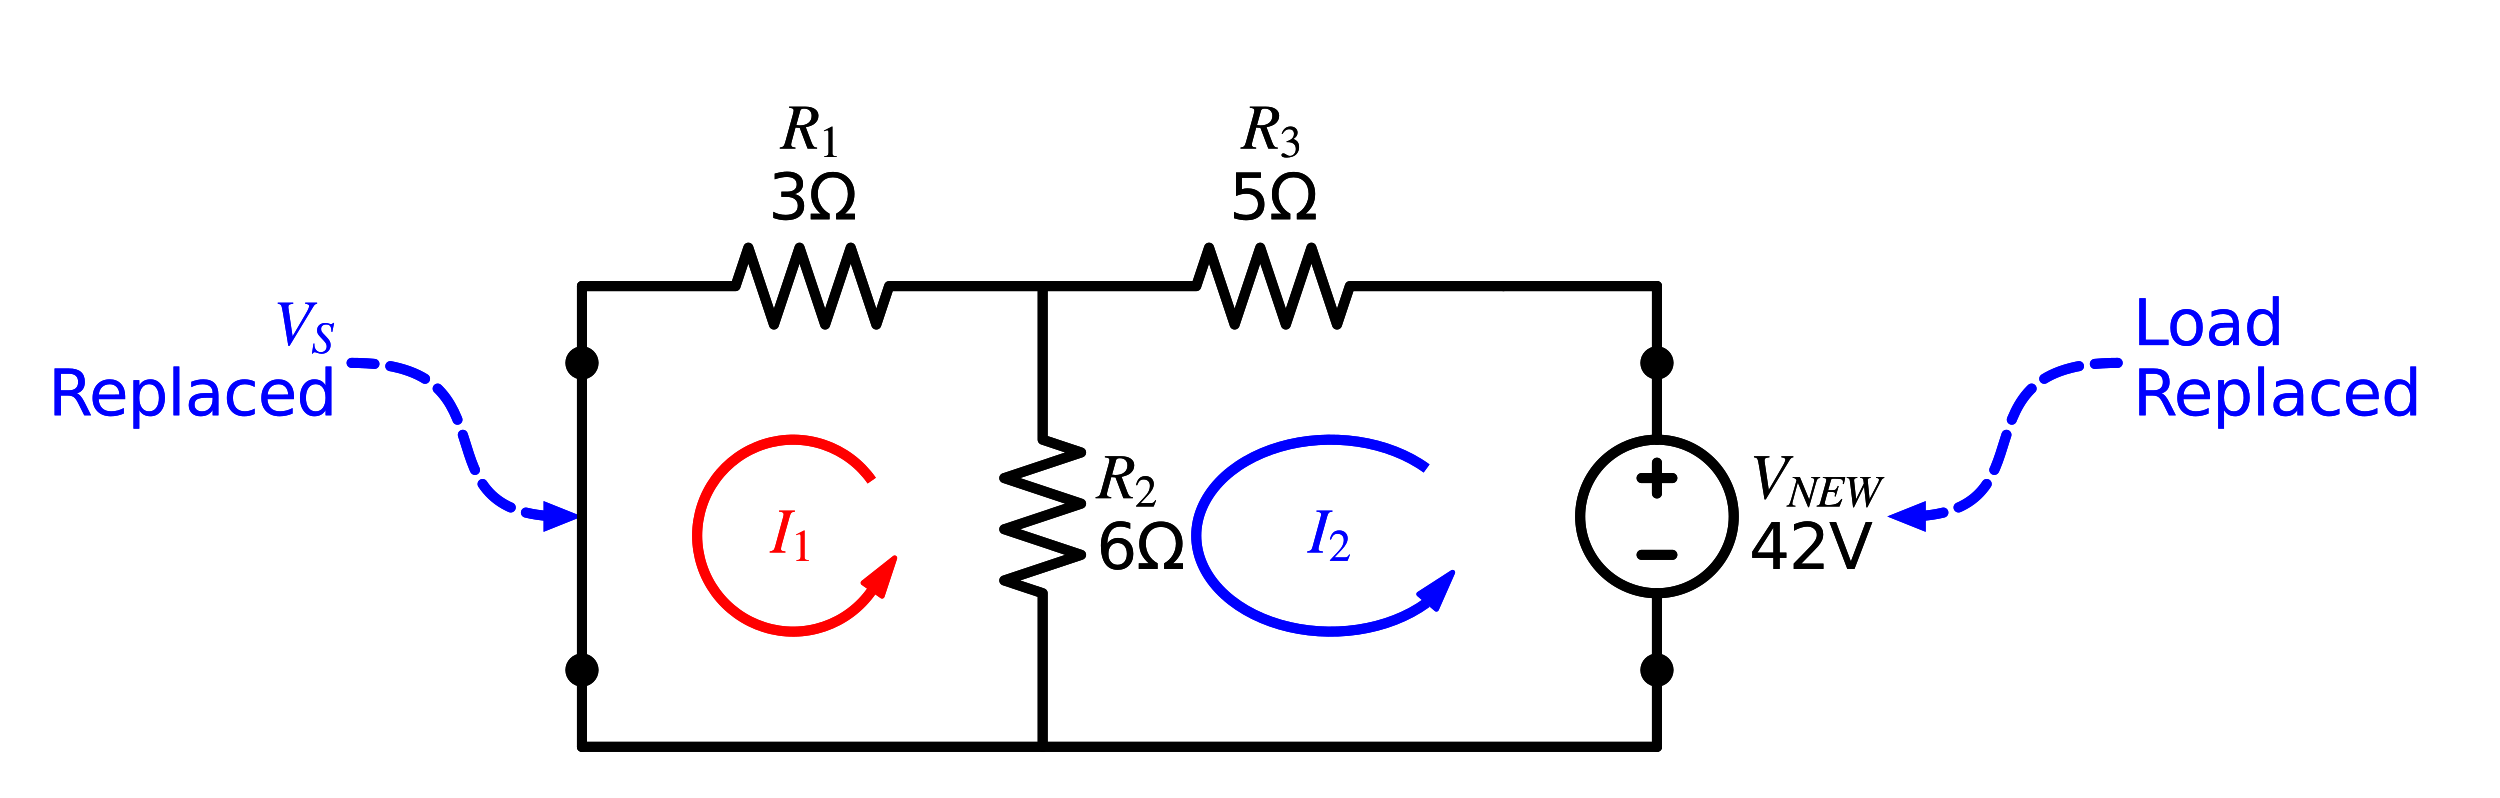 <?xml version="1.0" encoding="utf-8" standalone="no"?>
<!DOCTYPE svg PUBLIC "-//W3C//DTD SVG 1.1//EN"
  "http://www.w3.org/Graphics/SVG/1.1/DTD/svg11.dtd">
<svg xmlns:xlink="http://www.w3.org/1999/xlink" width="498.145pt" height="159.07pt" viewBox="0 0 498.145 159.07" xmlns="http://www.w3.org/2000/svg" version="1.1">
 <defs>
  <style type="text/css">*{stroke-linejoin: round; stroke-linecap: butt}</style>
 </defs>
 <g id="figure_1">
  <g id="patch_1">
   <path d="M 0 159.07 
L 498.145 159.07 
L 498.145 0 
L 0 0 
L 0 159.07 
z
" style="fill: none"/>
  </g>
  <g id="axes_1">
   <g id="patch_2">
    <path d="M 330.163 118.21 
C 334.22 118.21 338.112 116.598 340.981 113.729 
C 343.85 110.86 345.463 106.968 345.463 102.91 
C 345.463 98.852 343.85 94.96 340.981 92.091 
C 338.112 89.222 334.22 87.61 330.163 87.61 
C 326.105 87.61 322.213 89.222 319.344 92.091 
C 316.475 94.96 314.863 98.852 314.863 102.91 
C 314.863 106.968 316.475 110.86 319.344 113.729 
C 322.213 116.598 326.105 118.21 330.163 118.21 
L 330.163 118.21 
z
" clip-path="url(#pc23fa6b1f2)" style="fill: none; stroke: #000000; stroke-width: 2; stroke-linejoin: miter"/>
   </g>
   <g id="patch_3">
    <path d="M 173.704 95.765 
C 172.545 94.11 171.131 92.649 169.514 91.436 
C 167.897 90.223 166.099 89.275 164.185 88.625 
C 162.272 87.975 160.267 87.633 158.246 87.611 
C 156.225 87.589 154.214 87.887 152.287 88.495 
C 150.359 89.103 148.54 90.012 146.898 91.189 
C 145.255 92.366 143.809 93.796 142.614 95.426 
C 141.419 97.056 140.49 98.865 139.862 100.785 
C 139.233 102.706 138.913 104.714 138.913 106.735 
C 138.913 108.756 139.233 110.764 139.862 112.685 
C 140.49 114.605 141.419 116.414 142.614 118.044 
C 143.809 119.674 145.255 121.104 146.898 122.281 
C 148.54 123.458 150.359 124.367 152.287 124.975 
C 154.214 125.583 156.225 125.881 158.246 125.859 
C 160.267 125.837 162.272 125.495 164.185 124.845 
C 166.099 124.195 167.897 123.247 169.514 122.034 
C 171.131 120.821 172.545 119.36 173.704 117.705 
" clip-path="url(#pc23fa6b1f2)" style="fill: none; stroke: #ff0000; stroke-width: 2; stroke-linejoin: miter"/>
   </g>
   <g id="patch_4">
    <path d="M 178.267 111.187 
L 175.759 118.77 
L 173.892 117.463 
L 173.716 117.713 
L 173.691 117.696 
L 173.867 117.445 
L 171.999 116.138 
z
" clip-path="url(#pc23fa6b1f2)" style="fill: #ff0000; stroke: #ff0000; stroke-linejoin: miter"/>
   </g>
   <g id="patch_5">
    <path d="M 284.258 93.347 
C 282.407 91.998 280.286 90.852 277.964 89.947 
C 275.643 89.042 273.147 88.388 270.557 88.006 
C 267.967 87.624 265.312 87.517 262.679 87.691 
C 260.046 87.864 257.463 88.315 255.014 89.03 
C 252.566 89.744 250.28 90.713 248.229 91.906 
C 246.179 93.099 244.387 94.502 242.912 96.07 
C 241.437 97.638 240.296 99.354 239.525 101.161 
C 238.754 102.967 238.363 104.846 238.363 106.735 
C 238.363 108.624 238.754 110.503 239.525 112.309 
C 240.296 114.116 241.437 115.832 242.912 117.4 
C 244.387 118.968 246.179 120.371 248.229 121.564 
C 250.28 122.757 252.566 123.726 255.014 124.44 
C 257.463 125.155 260.046 125.606 262.679 125.779 
C 265.312 125.953 267.967 125.846 270.557 125.464 
C 273.147 125.082 275.643 124.428 277.964 123.523 
C 280.286 122.618 282.407 121.472 284.258 120.123 
" clip-path="url(#pc23fa6b1f2)" style="fill: none; stroke: #0000ff; stroke-width: 2; stroke-linejoin: miter"/>
   </g>
   <g id="patch_6">
    <path d="M 289.442 114.057 
L 286.217 121.363 
L 284.484 119.882 
L 284.27 120.133 
L 284.246 120.113 
L 284.46 119.863 
L 282.727 118.382 
z
" clip-path="url(#pc23fa6b1f2)" style="fill: #0000ff; stroke: #0000ff; stroke-linejoin: miter"/>
   </g>
   <g id="patch_7">
    <path d="M 379.888 102.91 
C 410.488 102.91 387.538 72.31 421.963 72.31 
" clip-path="url(#pc23fa6b1f2)" style="fill: none; stroke-dasharray: 7.4,3.2; stroke-dashoffset: 0; stroke: #0000ff; stroke-width: 2; stroke-linejoin: miter; stroke-linecap: round"/>
   </g>
   <g id="patch_8">
    <path d="M 383.713 105.97 
L 376.063 102.91 
L 383.713 99.85 
z
" clip-path="url(#pc23fa6b1f2)" style="fill: #0000ff"/>
   </g>
   <g id="patch_9">
    <path d="M 112.138 102.91 
C 81.538 102.91 104.488 72.31 70.063 72.31 
" clip-path="url(#pc23fa6b1f2)" style="fill: none; stroke-dasharray: 7.4,3.2; stroke-dashoffset: 0; stroke: #0000ff; stroke-width: 2; stroke-linejoin: miter; stroke-linecap: round"/>
   </g>
   <g id="patch_10">
    <path d="M 108.313 99.85 
L 115.963 102.91 
L 108.313 105.97 
z
" clip-path="url(#pc23fa6b1f2)" style="fill: #0000ff"/>
   </g>
   <g id="patch_11">
    <path d="M 330.163 118.21 
C 334.22 118.21 338.112 116.598 340.981 113.729 
C 343.85 110.86 345.463 106.968 345.463 102.91 
C 345.463 98.852 343.85 94.96 340.981 92.091 
C 338.112 89.222 334.22 87.61 330.163 87.61 
C 326.105 87.61 322.213 89.222 319.344 92.091 
C 316.475 94.96 314.863 98.852 314.863 102.91 
C 314.863 106.968 316.475 110.86 319.344 113.729 
C 322.213 116.598 326.105 118.21 330.163 118.21 
L 330.163 118.21 
z
" clip-path="url(#pc23fa6b1f2)" style="fill: none; stroke: #000000; stroke-width: 2; stroke-linejoin: miter"/>
   </g>
   <g id="patch_12">
    <path d="M 173.704 95.765 
C 172.545 94.11 171.131 92.649 169.514 91.436 
C 167.897 90.223 166.099 89.275 164.185 88.625 
C 162.272 87.975 160.267 87.633 158.246 87.611 
C 156.225 87.589 154.214 87.887 152.287 88.495 
C 150.359 89.103 148.54 90.012 146.898 91.189 
C 145.255 92.366 143.809 93.796 142.614 95.426 
C 141.419 97.056 140.49 98.865 139.862 100.785 
C 139.233 102.706 138.913 104.714 138.913 106.735 
C 138.913 108.756 139.233 110.764 139.862 112.685 
C 140.49 114.605 141.419 116.414 142.614 118.044 
C 143.809 119.674 145.255 121.104 146.898 122.281 
C 148.54 123.458 150.359 124.367 152.287 124.975 
C 154.214 125.583 156.225 125.881 158.246 125.859 
C 160.267 125.837 162.272 125.495 164.185 124.845 
C 166.099 124.195 167.897 123.247 169.514 122.034 
C 171.131 120.821 172.545 119.36 173.704 117.705 
" clip-path="url(#pc23fa6b1f2)" style="fill: none; stroke: #ff0000; stroke-width: 2; stroke-linejoin: miter"/>
   </g>
   <g id="patch_13">
    <path d="M 178.267 111.187 
L 175.759 118.77 
L 173.892 117.463 
L 173.716 117.713 
L 173.691 117.696 
L 173.867 117.445 
L 171.999 116.138 
z
" clip-path="url(#pc23fa6b1f2)" style="fill: #ff0000; stroke: #ff0000; stroke-linejoin: miter"/>
   </g>
   <g id="patch_14">
    <path d="M 284.258 93.347 
C 282.407 91.998 280.286 90.852 277.964 89.947 
C 275.643 89.042 273.147 88.388 270.557 88.006 
C 267.967 87.624 265.312 87.517 262.679 87.691 
C 260.046 87.864 257.463 88.315 255.014 89.03 
C 252.566 89.744 250.28 90.713 248.229 91.906 
C 246.179 93.099 244.387 94.502 242.912 96.07 
C 241.437 97.638 240.296 99.354 239.525 101.161 
C 238.754 102.967 238.363 104.846 238.363 106.735 
C 238.363 108.624 238.754 110.503 239.525 112.309 
C 240.296 114.116 241.437 115.832 242.912 117.4 
C 244.387 118.968 246.179 120.371 248.229 121.564 
C 250.28 122.757 252.566 123.726 255.014 124.44 
C 257.463 125.155 260.046 125.606 262.679 125.779 
C 265.312 125.953 267.967 125.846 270.557 125.464 
C 273.147 125.082 275.643 124.428 277.964 123.523 
C 280.286 122.618 282.407 121.472 284.258 120.123 
" clip-path="url(#pc23fa6b1f2)" style="fill: none; stroke: #0000ff; stroke-width: 2; stroke-linejoin: miter"/>
   </g>
   <g id="patch_15">
    <path d="M 289.442 114.057 
L 286.217 121.363 
L 284.484 119.882 
L 284.27 120.133 
L 284.246 120.113 
L 284.46 119.863 
L 282.727 118.382 
z
" clip-path="url(#pc23fa6b1f2)" style="fill: #0000ff; stroke: #0000ff; stroke-linejoin: miter"/>
   </g>
   <g id="patch_16">
    <path d="M 379.888 102.91 
C 410.488 102.91 387.538 72.31 421.963 72.31 
" clip-path="url(#pc23fa6b1f2)" style="fill: none; stroke-dasharray: 7.4,3.2; stroke-dashoffset: 0; stroke: #0000ff; stroke-width: 2; stroke-linejoin: miter; stroke-linecap: round"/>
   </g>
   <g id="patch_17">
    <path d="M 383.713 105.97 
L 376.063 102.91 
L 383.713 99.85 
z
" clip-path="url(#pc23fa6b1f2)" style="fill: #0000ff"/>
   </g>
   <g id="patch_18">
    <path d="M 112.138 102.91 
C 81.538 102.91 104.488 72.31 70.063 72.31 
" clip-path="url(#pc23fa6b1f2)" style="fill: none; stroke-dasharray: 7.4,3.2; stroke-dashoffset: 0; stroke: #0000ff; stroke-width: 2; stroke-linejoin: miter; stroke-linecap: round"/>
   </g>
   <g id="patch_19">
    <path d="M 108.313 99.85 
L 115.963 102.91 
L 108.313 105.97 
z
" clip-path="url(#pc23fa6b1f2)" style="fill: #0000ff"/>
   </g>
   <g id="line2d_1">
    <path d="M 115.963 148.81 
L 115.963 141.16 
L 115.963 133.51 
" clip-path="url(#pc23fa6b1f2)" style="fill: none; stroke: #000000; stroke-width: 2; stroke-linecap: round"/>
   </g>
   <g id="line2d_2">
    <path d="M 115.963 133.51 
L 115.963 102.91 
L 115.963 72.31 
" clip-path="url(#pc23fa6b1f2)" style="fill: none; stroke: #000000; stroke-width: 2; stroke-linecap: round"/>
   </g>
   <g id="line2d_3">
    <path d="M 115.963 72.31 
L 115.963 64.66 
L 115.963 57.01 
" clip-path="url(#pc23fa6b1f2)" style="fill: none; stroke: #000000; stroke-width: 2; stroke-linecap: round"/>
   </g>
   <g id="line2d_4">
    <path d="M 115.963 57.01 
L 146.563 57.01 
L 149.113 49.36 
L 154.213 64.66 
L 159.313 49.36 
L 164.413 64.66 
L 169.513 49.36 
L 174.613 64.66 
L 177.163 57.01 
L 207.763 57.01 
" clip-path="url(#pc23fa6b1f2)" style="fill: none; stroke: #000000; stroke-width: 2; stroke-linecap: round"/>
   </g>
   <g id="line2d_5">
    <path d="M 207.763 57.01 
L 238.363 57.01 
L 240.913 49.36 
L 246.013 64.66 
L 251.113 49.36 
L 256.213 64.66 
L 261.313 49.36 
L 266.413 64.66 
L 268.963 57.01 
L 299.563 57.01 
" clip-path="url(#pc23fa6b1f2)" style="fill: none; stroke: #000000; stroke-width: 2; stroke-linecap: round"/>
   </g>
   <g id="line2d_6">
    <path d="M 299.563 57.01 
L 314.863 57.01 
L 330.163 57.01 
" clip-path="url(#pc23fa6b1f2)" style="fill: none; stroke: #000000; stroke-width: 2; stroke-linecap: round"/>
   </g>
   <g id="line2d_7">
    <path d="M 330.163 57.01 
L 330.163 64.66 
L 330.163 72.31 
" clip-path="url(#pc23fa6b1f2)" style="fill: none; stroke: #000000; stroke-width: 2; stroke-linecap: round"/>
   </g>
   <g id="line2d_8">
    <path d="M 330.163 72.31 
L 330.163 87.61 
L 330.163 87.61 
M 330.163 118.21 
L 330.163 118.21 
L 330.163 133.51 
" clip-path="url(#pc23fa6b1f2)" style="fill: none; stroke: #000000; stroke-width: 2; stroke-linecap: round"/>
   </g>
   <g id="line2d_9">
    <path d="M 333.223 110.56 
L 327.103 110.56 
" clip-path="url(#pc23fa6b1f2)" style="fill: none; stroke: #000000; stroke-width: 2; stroke-linecap: round"/>
   </g>
   <g id="line2d_10">
    <path d="M 330.163 92.2 
L 330.163 98.32 
" clip-path="url(#pc23fa6b1f2)" style="fill: none; stroke: #000000; stroke-width: 2; stroke-linecap: round"/>
   </g>
   <g id="line2d_11">
    <path d="M 333.223 95.26 
L 327.103 95.26 
" clip-path="url(#pc23fa6b1f2)" style="fill: none; stroke: #000000; stroke-width: 2; stroke-linecap: round"/>
   </g>
   <g id="line2d_12">
    <path d="M 330.163 133.51 
L 330.163 141.16 
L 330.163 148.81 
" clip-path="url(#pc23fa6b1f2)" style="fill: none; stroke: #000000; stroke-width: 2; stroke-linecap: round"/>
   </g>
   <g id="line2d_13">
    <path d="M 330.163 148.81 
L 223.063 148.81 
L 115.963 148.81 
" clip-path="url(#pc23fa6b1f2)" style="fill: none; stroke: #000000; stroke-width: 2; stroke-linecap: round"/>
   </g>
   <g id="line2d_14">
    <path d="M 207.763 57.01 
L 207.763 87.61 
L 215.413 90.16 
L 200.113 95.26 
L 215.413 100.36 
L 200.113 105.46 
L 215.413 110.56 
L 200.113 115.66 
L 207.763 118.21 
L 207.763 148.81 
" clip-path="url(#pc23fa6b1f2)" style="fill: none; stroke: #000000; stroke-width: 2; stroke-linecap: round"/>
   </g>
   <g id="line2d_15">
    <path d="M 115.963 148.81 
L 115.963 141.16 
L 115.963 133.51 
" clip-path="url(#pc23fa6b1f2)" style="fill: none; stroke: #000000; stroke-width: 2; stroke-linecap: round"/>
   </g>
   <g id="line2d_16">
    <path d="M 115.963 133.51 
L 115.963 102.91 
L 115.963 72.31 
" clip-path="url(#pc23fa6b1f2)" style="fill: none; stroke: #000000; stroke-width: 2; stroke-linecap: round"/>
   </g>
   <g id="line2d_17">
    <path d="M 115.963 72.31 
L 115.963 64.66 
L 115.963 57.01 
" clip-path="url(#pc23fa6b1f2)" style="fill: none; stroke: #000000; stroke-width: 2; stroke-linecap: round"/>
   </g>
   <g id="line2d_18">
    <path d="M 115.963 57.01 
L 146.563 57.01 
L 149.113 49.36 
L 154.213 64.66 
L 159.313 49.36 
L 164.413 64.66 
L 169.513 49.36 
L 174.613 64.66 
L 177.163 57.01 
L 207.763 57.01 
" clip-path="url(#pc23fa6b1f2)" style="fill: none; stroke: #000000; stroke-width: 2; stroke-linecap: round"/>
   </g>
   <g id="line2d_19">
    <path d="M 207.763 57.01 
L 238.363 57.01 
L 240.913 49.36 
L 246.013 64.66 
L 251.113 49.36 
L 256.213 64.66 
L 261.313 49.36 
L 266.413 64.66 
L 268.963 57.01 
L 299.563 57.01 
" clip-path="url(#pc23fa6b1f2)" style="fill: none; stroke: #000000; stroke-width: 2; stroke-linecap: round"/>
   </g>
   <g id="line2d_20">
    <path d="M 299.563 57.01 
L 314.863 57.01 
L 330.163 57.01 
" clip-path="url(#pc23fa6b1f2)" style="fill: none; stroke: #000000; stroke-width: 2; stroke-linecap: round"/>
   </g>
   <g id="line2d_21">
    <path d="M 330.163 57.01 
L 330.163 64.66 
L 330.163 72.31 
" clip-path="url(#pc23fa6b1f2)" style="fill: none; stroke: #000000; stroke-width: 2; stroke-linecap: round"/>
   </g>
   <g id="line2d_22">
    <path d="M 330.163 72.31 
L 330.163 87.61 
L 330.163 87.61 
M 330.163 118.21 
L 330.163 118.21 
L 330.163 133.51 
" clip-path="url(#pc23fa6b1f2)" style="fill: none; stroke: #000000; stroke-width: 2; stroke-linecap: round"/>
   </g>
   <g id="line2d_23">
    <path d="M 333.223 110.56 
L 327.103 110.56 
" clip-path="url(#pc23fa6b1f2)" style="fill: none; stroke: #000000; stroke-width: 2; stroke-linecap: round"/>
   </g>
   <g id="line2d_24">
    <path d="M 330.163 92.2 
L 330.163 98.32 
" clip-path="url(#pc23fa6b1f2)" style="fill: none; stroke: #000000; stroke-width: 2; stroke-linecap: round"/>
   </g>
   <g id="line2d_25">
    <path d="M 333.223 95.26 
L 327.103 95.26 
" clip-path="url(#pc23fa6b1f2)" style="fill: none; stroke: #000000; stroke-width: 2; stroke-linecap: round"/>
   </g>
   <g id="line2d_26">
    <path d="M 330.163 133.51 
L 330.163 141.16 
L 330.163 148.81 
" clip-path="url(#pc23fa6b1f2)" style="fill: none; stroke: #000000; stroke-width: 2; stroke-linecap: round"/>
   </g>
   <g id="line2d_27">
    <path d="M 330.163 148.81 
L 223.063 148.81 
L 115.963 148.81 
" clip-path="url(#pc23fa6b1f2)" style="fill: none; stroke: #000000; stroke-width: 2; stroke-linecap: round"/>
   </g>
   <g id="line2d_28">
    <path d="M 207.763 57.01 
L 207.763 87.61 
L 215.413 90.16 
L 200.113 95.26 
L 215.413 100.36 
L 200.113 105.46 
L 215.413 110.56 
L 200.113 115.66 
L 207.763 118.21 
L 207.763 148.81 
" clip-path="url(#pc23fa6b1f2)" style="fill: none; stroke: #000000; stroke-width: 2; stroke-linecap: round"/>
   </g>
   <g id="text_1">
    <g clip-path="url(#pc23fa6b1f2)">
     <!-- $R_{1}$ -->
     <g transform="translate(155.55 29.703)scale(0.125 -0.125)">
      <defs>
       <path id="STIXGeneral-Italic-52" d="M 845 4179 
L 2458 4179 
Q 3078 4179 3420 3936 
Q 3763 3693 3763 3277 
Q 3763 2778 3341 2458 
Q 3091 2266 2502 2131 
L 3072 627 
Q 3181 333 3299 217 
Q 3418 102 3629 102 
L 3629 0 
L 2688 0 
L 1901 2074 
L 1478 2106 
L 1126 806 
Q 1043 512 1043 403 
Q 1043 256 1126 192 
Q 1210 128 1472 102 
L 1472 0 
L -83 0 
L -83 102 
Q 173 134 278 243 
Q 384 352 461 646 
L 1222 3405 
Q 1299 3699 1299 3808 
Q 1299 3923 1210 3987 
Q 1133 4038 845 4077 
L 845 4179 
z
M 1958 3795 
L 1555 2342 
Q 1754 2310 1882 2310 
Q 2451 2310 2771 2566 
Q 3091 2822 3091 3270 
Q 3091 3603 2892 3795 
Q 2694 3987 2323 3987 
Q 2010 3987 1958 3795 
z
" transform="scale(0.016)"/>
       <path id="STIXGeneral-Regular-31" d="M 2522 0 
L 755 0 
L 755 96 
Q 1107 115 1235 227 
Q 1363 339 1363 608 
L 1363 3482 
Q 1363 3795 1171 3795 
Q 1082 3795 883 3718 
L 710 3654 
L 710 3744 
L 1856 4326 
L 1914 4307 
L 1914 486 
Q 1914 275 2042 185 
Q 2170 96 2522 96 
L 2522 0 
z
" transform="scale(0.016)"/>
      </defs>
      <use xlink:href="#STIXGeneral-Italic-52" transform="translate(0 0.703)"/>
      <use xlink:href="#STIXGeneral-Regular-31" transform="translate(61.1 -12.525)scale(0.7)"/>
     </g>
    </g>
    <g clip-path="url(#pc23fa6b1f2)">
     <!-- 3Ω -->
     <g transform="translate(153.11 43.7)scale(0.125 -0.125)">
      <defs>
       <path id="DejaVuSans-33" d="M 2597 2516 
Q 3050 2419 3304 2112 
Q 3559 1806 3559 1356 
Q 3559 666 3084 287 
Q 2609 -91 1734 -91 
Q 1441 -91 1130 -33 
Q 819 25 488 141 
L 488 750 
Q 750 597 1062 519 
Q 1375 441 1716 441 
Q 2309 441 2620 675 
Q 2931 909 2931 1356 
Q 2931 1769 2642 2001 
Q 2353 2234 1838 2234 
L 1294 2234 
L 1294 2753 
L 1863 2753 
Q 2328 2753 2575 2939 
Q 2822 3125 2822 3475 
Q 2822 3834 2567 4026 
Q 2313 4219 1838 4219 
Q 1578 4219 1281 4162 
Q 984 4106 628 3988 
L 628 4550 
Q 988 4650 1302 4700 
Q 1616 4750 1894 4750 
Q 2613 4750 3031 4423 
Q 3450 4097 3450 3541 
Q 3450 3153 3228 2886 
Q 3006 2619 2597 2516 
z
" transform="scale(0.016)"/>
       <path id="DejaVuSans-3a9" d="M 4647 556 
L 4647 0 
L 2772 0 
L 2772 556 
Q 3325 859 3634 1378 
Q 3944 1897 3944 2528 
Q 3944 3278 3531 3731 
Q 3119 4184 2444 4184 
Q 1769 4184 1355 3729 
Q 941 3275 941 2528 
Q 941 1897 1250 1378 
Q 1563 859 2119 556 
L 2119 0 
L 244 0 
L 244 556 
L 1241 556 
Q 747 991 519 1456 
Q 294 1922 294 2497 
Q 294 3491 894 4106 
Q 1491 4722 2444 4722 
Q 3391 4722 3994 4106 
Q 4594 3494 4594 2528 
Q 4594 1922 4372 1459 
Q 4150 997 3647 556 
L 4647 556 
z
" transform="scale(0.016)"/>
      </defs>
      <use xlink:href="#DejaVuSans-33"/>
      <use xlink:href="#DejaVuSans-3a9" x="63.623"/>
     </g>
    </g>
   </g>
   <g id="text_2">
    <g clip-path="url(#pc23fa6b1f2)">
     <!-- $R_{3}$ -->
     <g transform="translate(247.35 29.703)scale(0.125 -0.125)">
      <defs>
       <path id="STIXGeneral-Regular-33" d="M 390 3264 
L 288 3290 
Q 435 3770 748 4048 
Q 1062 4326 1542 4326 
Q 1990 4326 2265 4083 
Q 2541 3840 2541 3450 
Q 2541 2925 1946 2566 
Q 2298 2413 2477 2227 
Q 2758 1914 2758 1402 
Q 2758 890 2464 506 
Q 2246 211 1840 60 
Q 1434 -90 979 -90 
Q 262 -90 262 275 
Q 262 378 339 442 
Q 416 506 525 506 
Q 685 506 915 339 
Q 1197 141 1466 141 
Q 1818 141 2058 425 
Q 2298 710 2298 1120 
Q 2298 1856 1632 2048 
Q 1434 2112 979 2112 
L 979 2202 
Q 1338 2323 1517 2432 
Q 2035 2726 2035 3290 
Q 2035 3610 1852 3776 
Q 1670 3942 1344 3942 
Q 768 3942 390 3264 
z
" transform="scale(0.016)"/>
      </defs>
      <use xlink:href="#STIXGeneral-Italic-52" transform="translate(0 0.703)"/>
      <use xlink:href="#STIXGeneral-Regular-33" transform="translate(61.1 -12.525)scale(0.7)"/>
     </g>
    </g>
    <g clip-path="url(#pc23fa6b1f2)">
     <!-- 5Ω -->
     <g transform="translate(244.91 43.7)scale(0.125 -0.125)">
      <defs>
       <path id="DejaVuSans-35" d="M 691 4666 
L 3169 4666 
L 3169 4134 
L 1269 4134 
L 1269 2991 
Q 1406 3038 1543 3061 
Q 1681 3084 1819 3084 
Q 2600 3084 3056 2656 
Q 3513 2228 3513 1497 
Q 3513 744 3044 326 
Q 2575 -91 1722 -91 
Q 1428 -91 1123 -41 
Q 819 9 494 109 
L 494 744 
Q 775 591 1075 516 
Q 1375 441 1709 441 
Q 2250 441 2565 725 
Q 2881 1009 2881 1497 
Q 2881 1984 2565 2268 
Q 2250 2553 1709 2553 
Q 1456 2553 1204 2497 
Q 953 2441 691 2322 
L 691 4666 
z
" transform="scale(0.016)"/>
      </defs>
      <use xlink:href="#DejaVuSans-35"/>
      <use xlink:href="#DejaVuSans-3a9" x="63.623"/>
     </g>
    </g>
   </g>
   <g id="text_3">
    <g clip-path="url(#pc23fa6b1f2)">
     <!-- $V_{NEW}$ -->
     <g transform="translate(348.523 99.361)scale(0.125 -0.125)">
      <defs>
       <path id="STIXGeneral-Italic-56" d="M 4403 4179 
L 4403 4077 
Q 4198 4070 4045 3821 
L 1658 -115 
L 1536 -115 
L 1011 3104 
Q 902 3776 828 3910 
Q 755 4045 486 4077 
L 486 4179 
L 2022 4179 
L 2022 4077 
Q 1722 4045 1629 3981 
Q 1536 3917 1536 3750 
Q 1536 3686 1542 3654 
L 1958 819 
L 3302 3123 
Q 3616 3661 3616 3859 
Q 3616 4032 3219 4077 
L 3219 4179 
L 4403 4179 
z
" transform="scale(0.016)"/>
       <path id="STIXGeneral-Italic-4e" d="M 4653 4179 
L 4653 4077 
Q 4480 4038 4413 4016 
Q 4346 3994 4266 3882 
Q 4186 3770 4144 3635 
Q 4102 3501 4000 3149 
L 3066 -96 
L 2950 -96 
L 1478 3424 
L 749 723 
Q 691 525 691 378 
Q 691 243 790 182 
Q 890 122 1139 102 
L 1139 0 
L -128 0 
L -128 102 
Q 147 141 262 304 
Q 378 467 550 1075 
L 1299 3731 
Q 1152 4077 749 4077 
L 749 4179 
L 1773 4179 
L 3098 986 
L 3776 3469 
Q 3827 3648 3827 3750 
Q 3827 3923 3740 3987 
Q 3654 4051 3386 4077 
L 3386 4179 
L 4653 4179 
z
" transform="scale(0.016)"/>
       <path id="STIXGeneral-Italic-45" d="M 4058 4179 
L 3859 3194 
L 3718 3206 
Q 3738 3366 3738 3501 
Q 3738 3789 3501 3878 
Q 3264 3968 2509 3968 
Q 2240 3968 2157 3939 
Q 2074 3910 2042 3802 
L 1619 2310 
L 2118 2310 
Q 2541 2310 2681 2412 
Q 2822 2515 3008 2931 
L 3123 2906 
L 2688 1421 
L 2560 1453 
Q 2605 1651 2605 1786 
Q 2605 1939 2560 1984 
Q 2451 2080 2061 2080 
L 1562 2080 
L 1357 1363 
Q 1126 550 1126 429 
Q 1126 211 1632 211 
Q 2458 211 2931 461 
Q 3174 589 3533 1088 
L 3635 1037 
L 3238 0 
L -6 0 
L -6 102 
Q 269 154 352 227 
Q 435 301 512 576 
L 1299 3405 
Q 1370 3642 1370 3814 
Q 1370 3942 1270 3996 
Q 1171 4051 877 4077 
L 877 4179 
L 4058 4179 
z
" transform="scale(0.016)"/>
       <path id="STIXGeneral-Italic-57" d="M 5798 4179 
L 5798 4077 
Q 5613 4019 5526 3936 
Q 5440 3853 5306 3597 
L 3379 -115 
L 3251 -115 
L 2931 2784 
L 2899 2784 
L 1478 -115 
L 1357 -115 
L 966 3174 
Q 915 3622 883 3766 
Q 851 3910 781 3981 
Q 717 4045 454 4077 
L 454 4179 
L 1958 4179 
L 1958 4077 
Q 1696 4051 1597 3987 
Q 1498 3923 1498 3750 
Q 1498 3667 1504 3622 
L 1786 1037 
L 2886 3264 
L 2835 3680 
Q 2810 3923 2723 3993 
Q 2637 4064 2355 4077 
L 2355 4179 
L 3866 4179 
L 3866 4077 
Q 3616 4051 3523 3987 
Q 3430 3923 3430 3770 
Q 3430 3750 3436 3715 
Q 3443 3680 3443 3674 
L 3699 1037 
L 4902 3373 
Q 5050 3654 5050 3808 
Q 5050 4070 4621 4077 
L 4621 4179 
L 5798 4179 
z
" transform="scale(0.016)"/>
      </defs>
      <use xlink:href="#STIXGeneral-Italic-56" transform="translate(0 0.703)"/>
      <use xlink:href="#STIXGeneral-Italic-4e" transform="translate(61.1 -12.525)scale(0.7)"/>
      <use xlink:href="#STIXGeneral-Italic-45" transform="translate(107.79 -12.525)scale(0.7)"/>
      <use xlink:href="#STIXGeneral-Italic-57" transform="translate(150.56 -12.525)scale(0.7)"/>
     </g>
    </g>
    <g clip-path="url(#pc23fa6b1f2)">
     <!-- 42V -->
     <g transform="translate(348.523 113.358)scale(0.125 -0.125)">
      <defs>
       <path id="DejaVuSans-34" d="M 2419 4116 
L 825 1625 
L 2419 1625 
L 2419 4116 
z
M 2253 4666 
L 3047 4666 
L 3047 1625 
L 3713 1625 
L 3713 1100 
L 3047 1100 
L 3047 0 
L 2419 0 
L 2419 1100 
L 313 1100 
L 313 1709 
L 2253 4666 
z
" transform="scale(0.016)"/>
       <path id="DejaVuSans-32" d="M 1228 531 
L 3431 531 
L 3431 0 
L 469 0 
L 469 531 
Q 828 903 1448 1529 
Q 2069 2156 2228 2338 
Q 2531 2678 2651 2914 
Q 2772 3150 2772 3378 
Q 2772 3750 2511 3984 
Q 2250 4219 1831 4219 
Q 1534 4219 1204 4116 
Q 875 4013 500 3803 
L 500 4441 
Q 881 4594 1212 4672 
Q 1544 4750 1819 4750 
Q 2544 4750 2975 4387 
Q 3406 4025 3406 3419 
Q 3406 3131 3298 2873 
Q 3191 2616 2906 2266 
Q 2828 2175 2409 1742 
Q 1991 1309 1228 531 
z
" transform="scale(0.016)"/>
       <path id="DejaVuSans-56" d="M 1831 0 
L 50 4666 
L 709 4666 
L 2188 738 
L 3669 4666 
L 4325 4666 
L 2547 0 
L 1831 0 
z
" transform="scale(0.016)"/>
      </defs>
      <use xlink:href="#DejaVuSans-34"/>
      <use xlink:href="#DejaVuSans-32" x="63.623"/>
      <use xlink:href="#DejaVuSans-56" x="127.246"/>
     </g>
    </g>
   </g>
   <g id="text_4">
    <g clip-path="url(#pc23fa6b1f2)">
     <!-- $R_{2}$ -->
     <g transform="translate(218.473 99.361)scale(0.125 -0.125)">
      <defs>
       <path id="STIXGeneral-Regular-32" d="M 3034 877 
L 2688 0 
L 186 0 
L 186 77 
L 1325 1286 
Q 1773 1754 1965 2144 
Q 2157 2534 2157 2950 
Q 2157 3379 1920 3616 
Q 1683 3853 1267 3853 
Q 922 3853 720 3673 
Q 518 3494 326 3021 
L 192 3053 
Q 301 3648 630 3987 
Q 960 4326 1523 4326 
Q 2054 4326 2380 4006 
Q 2707 3686 2707 3200 
Q 2707 2477 1888 1613 
L 832 486 
L 2330 486 
Q 2541 486 2665 569 
Q 2790 653 2944 915 
L 3034 877 
z
" transform="scale(0.016)"/>
      </defs>
      <use xlink:href="#STIXGeneral-Italic-52" transform="translate(0 0.703)"/>
      <use xlink:href="#STIXGeneral-Regular-32" transform="translate(61.1 -12.525)scale(0.7)"/>
     </g>
    </g>
    <g clip-path="url(#pc23fa6b1f2)">
     <!-- 6Ω -->
     <g transform="translate(218.473 113.358)scale(0.125 -0.125)">
      <defs>
       <path id="DejaVuSans-36" d="M 2113 2584 
Q 1688 2584 1439 2293 
Q 1191 2003 1191 1497 
Q 1191 994 1439 701 
Q 1688 409 2113 409 
Q 2538 409 2786 701 
Q 3034 994 3034 1497 
Q 3034 2003 2786 2293 
Q 2538 2584 2113 2584 
z
M 3366 4563 
L 3366 3988 
Q 3128 4100 2886 4159 
Q 2644 4219 2406 4219 
Q 1781 4219 1451 3797 
Q 1122 3375 1075 2522 
Q 1259 2794 1537 2939 
Q 1816 3084 2150 3084 
Q 2853 3084 3261 2657 
Q 3669 2231 3669 1497 
Q 3669 778 3244 343 
Q 2819 -91 2113 -91 
Q 1303 -91 875 529 
Q 447 1150 447 2328 
Q 447 3434 972 4092 
Q 1497 4750 2381 4750 
Q 2619 4750 2861 4703 
Q 3103 4656 3366 4563 
z
" transform="scale(0.016)"/>
      </defs>
      <use xlink:href="#DejaVuSans-36"/>
      <use xlink:href="#DejaVuSans-3a9" x="63.623"/>
     </g>
    </g>
   </g>
   <g id="text_5">
    <g clip-path="url(#pc23fa6b1f2)">
     <!-- $I_1$ -->
     <g style="fill: #ff0000" transform="translate(153.475 110.184)scale(0.125 -0.125)">
      <defs>
       <path id="STIXGeneral-Italic-49" d="M 2458 4179 
L 2458 4077 
Q 2189 4045 2102 3961 
Q 2016 3878 1933 3584 
L 1165 838 
Q 1069 499 1069 352 
Q 1069 224 1149 179 
Q 1229 134 1510 102 
L 1510 0 
L -51 0 
L -51 102 
Q 218 154 317 237 
Q 416 320 486 582 
L 1254 3405 
Q 1338 3699 1338 3802 
Q 1338 3930 1235 3997 
Q 1133 4064 877 4077 
L 877 4179 
L 2458 4179 
z
" transform="scale(0.016)"/>
      </defs>
      <use xlink:href="#STIXGeneral-Italic-49" transform="translate(0 0.703)"/>
      <use xlink:href="#STIXGeneral-Regular-31" transform="translate(33.3 -12.525)scale(0.7)"/>
     </g>
    </g>
   </g>
   <g id="text_6">
    <g clip-path="url(#pc23fa6b1f2)">
     <!-- $I_2$ -->
     <g style="fill: #0000ff" transform="translate(260.575 110.184)scale(0.125 -0.125)">
      <use xlink:href="#STIXGeneral-Italic-49" transform="translate(0 0.703)"/>
      <use xlink:href="#STIXGeneral-Regular-32" transform="translate(33.3 -12.525)scale(0.7)"/>
     </g>
    </g>
   </g>
   <g id="text_7">
    <g clip-path="url(#pc23fa6b1f2)">
     <!-- Load -->
     <g style="fill: #0000ff" transform="translate(425.023 68.761)scale(0.125 -0.125)">
      <defs>
       <path id="DejaVuSans-4c" d="M 628 4666 
L 1259 4666 
L 1259 531 
L 3531 531 
L 3531 0 
L 628 0 
L 628 4666 
z
" transform="scale(0.016)"/>
       <path id="DejaVuSans-6f" d="M 1959 3097 
Q 1497 3097 1228 2736 
Q 959 2375 959 1747 
Q 959 1119 1226 758 
Q 1494 397 1959 397 
Q 2419 397 2687 759 
Q 2956 1122 2956 1747 
Q 2956 2369 2687 2733 
Q 2419 3097 1959 3097 
z
M 1959 3584 
Q 2709 3584 3137 3096 
Q 3566 2609 3566 1747 
Q 3566 888 3137 398 
Q 2709 -91 1959 -91 
Q 1206 -91 779 398 
Q 353 888 353 1747 
Q 353 2609 779 3096 
Q 1206 3584 1959 3584 
z
" transform="scale(0.016)"/>
       <path id="DejaVuSans-61" d="M 2194 1759 
Q 1497 1759 1228 1600 
Q 959 1441 959 1056 
Q 959 750 1161 570 
Q 1363 391 1709 391 
Q 2188 391 2477 730 
Q 2766 1069 2766 1631 
L 2766 1759 
L 2194 1759 
z
M 3341 1997 
L 3341 0 
L 2766 0 
L 2766 531 
Q 2569 213 2275 61 
Q 1981 -91 1556 -91 
Q 1019 -91 701 211 
Q 384 513 384 1019 
Q 384 1609 779 1909 
Q 1175 2209 1959 2209 
L 2766 2209 
L 2766 2266 
Q 2766 2663 2505 2880 
Q 2244 3097 1772 3097 
Q 1472 3097 1187 3025 
Q 903 2953 641 2809 
L 641 3341 
Q 956 3463 1253 3523 
Q 1550 3584 1831 3584 
Q 2591 3584 2966 3190 
Q 3341 2797 3341 1997 
z
" transform="scale(0.016)"/>
       <path id="DejaVuSans-64" d="M 2906 2969 
L 2906 4863 
L 3481 4863 
L 3481 0 
L 2906 0 
L 2906 525 
Q 2725 213 2448 61 
Q 2172 -91 1784 -91 
Q 1150 -91 751 415 
Q 353 922 353 1747 
Q 353 2572 751 3078 
Q 1150 3584 1784 3584 
Q 2172 3584 2448 3432 
Q 2725 3281 2906 2969 
z
M 947 1747 
Q 947 1113 1208 752 
Q 1469 391 1925 391 
Q 2381 391 2643 752 
Q 2906 1113 2906 1747 
Q 2906 2381 2643 2742 
Q 2381 3103 1925 3103 
Q 1469 3103 1208 2742 
Q 947 2381 947 1747 
z
" transform="scale(0.016)"/>
      </defs>
      <use xlink:href="#DejaVuSans-4c"/>
      <use xlink:href="#DejaVuSans-6f" x="53.963"/>
      <use xlink:href="#DejaVuSans-61" x="115.145"/>
      <use xlink:href="#DejaVuSans-64" x="176.424"/>
     </g>
    </g>
    <g clip-path="url(#pc23fa6b1f2)">
     <!-- Replaced -->
     <g style="fill: #0000ff" transform="translate(425.023 82.758)scale(0.125 -0.125)">
      <defs>
       <path id="DejaVuSans-52" d="M 2841 2188 
Q 3044 2119 3236 1894 
Q 3428 1669 3622 1275 
L 4263 0 
L 3584 0 
L 2988 1197 
Q 2756 1666 2539 1819 
Q 2322 1972 1947 1972 
L 1259 1972 
L 1259 0 
L 628 0 
L 628 4666 
L 2053 4666 
Q 2853 4666 3247 4331 
Q 3641 3997 3641 3322 
Q 3641 2881 3436 2590 
Q 3231 2300 2841 2188 
z
M 1259 4147 
L 1259 2491 
L 2053 2491 
Q 2509 2491 2742 2702 
Q 2975 2913 2975 3322 
Q 2975 3731 2742 3939 
Q 2509 4147 2053 4147 
L 1259 4147 
z
" transform="scale(0.016)"/>
       <path id="DejaVuSans-65" d="M 3597 1894 
L 3597 1613 
L 953 1613 
Q 991 1019 1311 708 
Q 1631 397 2203 397 
Q 2534 397 2845 478 
Q 3156 559 3463 722 
L 3463 178 
Q 3153 47 2828 -22 
Q 2503 -91 2169 -91 
Q 1331 -91 842 396 
Q 353 884 353 1716 
Q 353 2575 817 3079 
Q 1281 3584 2069 3584 
Q 2775 3584 3186 3129 
Q 3597 2675 3597 1894 
z
M 3022 2063 
Q 3016 2534 2758 2815 
Q 2500 3097 2075 3097 
Q 1594 3097 1305 2825 
Q 1016 2553 972 2059 
L 3022 2063 
z
" transform="scale(0.016)"/>
       <path id="DejaVuSans-70" d="M 1159 525 
L 1159 -1331 
L 581 -1331 
L 581 3500 
L 1159 3500 
L 1159 2969 
Q 1341 3281 1617 3432 
Q 1894 3584 2278 3584 
Q 2916 3584 3314 3078 
Q 3713 2572 3713 1747 
Q 3713 922 3314 415 
Q 2916 -91 2278 -91 
Q 1894 -91 1617 61 
Q 1341 213 1159 525 
z
M 3116 1747 
Q 3116 2381 2855 2742 
Q 2594 3103 2138 3103 
Q 1681 3103 1420 2742 
Q 1159 2381 1159 1747 
Q 1159 1113 1420 752 
Q 1681 391 2138 391 
Q 2594 391 2855 752 
Q 3116 1113 3116 1747 
z
" transform="scale(0.016)"/>
       <path id="DejaVuSans-6c" d="M 603 4863 
L 1178 4863 
L 1178 0 
L 603 0 
L 603 4863 
z
" transform="scale(0.016)"/>
       <path id="DejaVuSans-63" d="M 3122 3366 
L 3122 2828 
Q 2878 2963 2633 3030 
Q 2388 3097 2138 3097 
Q 1578 3097 1268 2742 
Q 959 2388 959 1747 
Q 959 1106 1268 751 
Q 1578 397 2138 397 
Q 2388 397 2633 464 
Q 2878 531 3122 666 
L 3122 134 
Q 2881 22 2623 -34 
Q 2366 -91 2075 -91 
Q 1284 -91 818 406 
Q 353 903 353 1747 
Q 353 2603 823 3093 
Q 1294 3584 2113 3584 
Q 2378 3584 2631 3529 
Q 2884 3475 3122 3366 
z
" transform="scale(0.016)"/>
      </defs>
      <use xlink:href="#DejaVuSans-52"/>
      <use xlink:href="#DejaVuSans-65" x="64.982"/>
      <use xlink:href="#DejaVuSans-70" x="126.506"/>
      <use xlink:href="#DejaVuSans-6c" x="189.982"/>
      <use xlink:href="#DejaVuSans-61" x="217.766"/>
      <use xlink:href="#DejaVuSans-63" x="279.045"/>
      <use xlink:href="#DejaVuSans-65" x="334.025"/>
      <use xlink:href="#DejaVuSans-64" x="395.549"/>
     </g>
    </g>
   </g>
   <g id="text_8">
    <g clip-path="url(#pc23fa6b1f2)">
     <!-- $V_S$ -->
     <g style="fill: #0000ff" transform="translate(54.378 68.761)scale(0.125 -0.125)">
      <defs>
       <path id="STIXGeneral-Italic-53" d="M 3251 4269 
L 2995 2989 
L 2880 3008 
Q 2880 3539 2720 3795 
Q 2560 4051 2118 4051 
Q 1786 4051 1594 3881 
Q 1402 3712 1402 3411 
Q 1402 3168 1504 3005 
Q 1606 2842 2035 2413 
Q 2464 1978 2611 1715 
Q 2758 1453 2758 1133 
Q 2758 589 2390 237 
Q 2022 -115 1466 -115 
Q 1222 -115 800 32 
Q 595 109 499 109 
Q 288 109 224 -96 
L 109 -96 
L 326 1338 
L 454 1325 
Q 442 1267 442 1178 
Q 442 710 701 409 
Q 960 109 1363 109 
Q 1734 109 1968 336 
Q 2202 563 2202 928 
Q 2202 1139 2118 1308 
Q 2035 1478 1818 1715 
L 1568 1984 
Q 1549 2003 1459 2102 
Q 1370 2202 1318 2253 
Q 1030 2560 934 2755 
Q 838 2950 838 3213 
Q 838 3699 1168 3980 
Q 1498 4262 1978 4262 
Q 2310 4262 2522 4173 
Q 2707 4102 2816 4102 
Q 2925 4102 2982 4134 
Q 3040 4166 3104 4269 
L 3251 4269 
z
" transform="scale(0.016)"/>
      </defs>
      <use xlink:href="#STIXGeneral-Italic-56" transform="translate(0 0.703)"/>
      <use xlink:href="#STIXGeneral-Italic-53" transform="translate(61.1 -12.525)scale(0.7)"/>
     </g>
    </g>
    <g clip-path="url(#pc23fa6b1f2)">
     <!-- Replaced -->
     <g style="fill: #0000ff" transform="translate(9.62 82.758)scale(0.125 -0.125)">
      <use xlink:href="#DejaVuSans-52"/>
      <use xlink:href="#DejaVuSans-65" x="64.982"/>
      <use xlink:href="#DejaVuSans-70" x="126.506"/>
      <use xlink:href="#DejaVuSans-6c" x="189.982"/>
      <use xlink:href="#DejaVuSans-61" x="217.766"/>
      <use xlink:href="#DejaVuSans-63" x="279.045"/>
      <use xlink:href="#DejaVuSans-65" x="334.025"/>
      <use xlink:href="#DejaVuSans-64" x="395.549"/>
     </g>
    </g>
   </g>
   <g id="text_9">
    <g clip-path="url(#pc23fa6b1f2)">
     <!-- $R_{1}$ -->
     <g transform="translate(155.55 29.703)scale(0.125 -0.125)">
      <use xlink:href="#STIXGeneral-Italic-52" transform="translate(0 0.703)"/>
      <use xlink:href="#STIXGeneral-Regular-31" transform="translate(61.1 -12.525)scale(0.7)"/>
     </g>
    </g>
    <g clip-path="url(#pc23fa6b1f2)">
     <!-- 3Ω -->
     <g transform="translate(153.11 43.7)scale(0.125 -0.125)">
      <use xlink:href="#DejaVuSans-33"/>
      <use xlink:href="#DejaVuSans-3a9" x="63.623"/>
     </g>
    </g>
   </g>
   <g id="text_10">
    <g clip-path="url(#pc23fa6b1f2)">
     <!-- $R_{3}$ -->
     <g transform="translate(247.35 29.703)scale(0.125 -0.125)">
      <use xlink:href="#STIXGeneral-Italic-52" transform="translate(0 0.703)"/>
      <use xlink:href="#STIXGeneral-Regular-33" transform="translate(61.1 -12.525)scale(0.7)"/>
     </g>
    </g>
    <g clip-path="url(#pc23fa6b1f2)">
     <!-- 5Ω -->
     <g transform="translate(244.91 43.7)scale(0.125 -0.125)">
      <use xlink:href="#DejaVuSans-35"/>
      <use xlink:href="#DejaVuSans-3a9" x="63.623"/>
     </g>
    </g>
   </g>
   <g id="text_11">
    <g clip-path="url(#pc23fa6b1f2)">
     <!-- $V_{NEW}$ -->
     <g transform="translate(348.523 99.361)scale(0.125 -0.125)">
      <use xlink:href="#STIXGeneral-Italic-56" transform="translate(0 0.703)"/>
      <use xlink:href="#STIXGeneral-Italic-4e" transform="translate(61.1 -12.525)scale(0.7)"/>
      <use xlink:href="#STIXGeneral-Italic-45" transform="translate(107.79 -12.525)scale(0.7)"/>
      <use xlink:href="#STIXGeneral-Italic-57" transform="translate(150.56 -12.525)scale(0.7)"/>
     </g>
    </g>
    <g clip-path="url(#pc23fa6b1f2)">
     <!-- 42V -->
     <g transform="translate(348.523 113.358)scale(0.125 -0.125)">
      <use xlink:href="#DejaVuSans-34"/>
      <use xlink:href="#DejaVuSans-32" x="63.623"/>
      <use xlink:href="#DejaVuSans-56" x="127.246"/>
     </g>
    </g>
   </g>
   <g id="text_12">
    <g clip-path="url(#pc23fa6b1f2)">
     <!-- $R_{2}$ -->
     <g transform="translate(218.473 99.361)scale(0.125 -0.125)">
      <use xlink:href="#STIXGeneral-Italic-52" transform="translate(0 0.703)"/>
      <use xlink:href="#STIXGeneral-Regular-32" transform="translate(61.1 -12.525)scale(0.7)"/>
     </g>
    </g>
    <g clip-path="url(#pc23fa6b1f2)">
     <!-- 6Ω -->
     <g transform="translate(218.473 113.358)scale(0.125 -0.125)">
      <use xlink:href="#DejaVuSans-36"/>
      <use xlink:href="#DejaVuSans-3a9" x="63.623"/>
     </g>
    </g>
   </g>
   <g id="text_13">
    <g clip-path="url(#pc23fa6b1f2)">
     <!-- $I_1$ -->
     <g style="fill: #ff0000" transform="translate(153.475 110.184)scale(0.125 -0.125)">
      <use xlink:href="#STIXGeneral-Italic-49" transform="translate(0 0.703)"/>
      <use xlink:href="#STIXGeneral-Regular-31" transform="translate(33.3 -12.525)scale(0.7)"/>
     </g>
    </g>
   </g>
   <g id="text_14">
    <g clip-path="url(#pc23fa6b1f2)">
     <!-- $I_2$ -->
     <g style="fill: #0000ff" transform="translate(260.575 110.184)scale(0.125 -0.125)">
      <use xlink:href="#STIXGeneral-Italic-49" transform="translate(0 0.703)"/>
      <use xlink:href="#STIXGeneral-Regular-32" transform="translate(33.3 -12.525)scale(0.7)"/>
     </g>
    </g>
   </g>
   <g id="text_15">
    <g clip-path="url(#pc23fa6b1f2)">
     <!-- Load -->
     <g style="fill: #0000ff" transform="translate(425.023 68.761)scale(0.125 -0.125)">
      <use xlink:href="#DejaVuSans-4c"/>
      <use xlink:href="#DejaVuSans-6f" x="53.963"/>
      <use xlink:href="#DejaVuSans-61" x="115.145"/>
      <use xlink:href="#DejaVuSans-64" x="176.424"/>
     </g>
    </g>
    <g clip-path="url(#pc23fa6b1f2)">
     <!-- Replaced -->
     <g style="fill: #0000ff" transform="translate(425.023 82.758)scale(0.125 -0.125)">
      <use xlink:href="#DejaVuSans-52"/>
      <use xlink:href="#DejaVuSans-65" x="64.982"/>
      <use xlink:href="#DejaVuSans-70" x="126.506"/>
      <use xlink:href="#DejaVuSans-6c" x="189.982"/>
      <use xlink:href="#DejaVuSans-61" x="217.766"/>
      <use xlink:href="#DejaVuSans-63" x="279.045"/>
      <use xlink:href="#DejaVuSans-65" x="334.025"/>
      <use xlink:href="#DejaVuSans-64" x="395.549"/>
     </g>
    </g>
   </g>
   <g id="text_16">
    <g clip-path="url(#pc23fa6b1f2)">
     <!-- $V_S$ -->
     <g style="fill: #0000ff" transform="translate(54.378 68.761)scale(0.125 -0.125)">
      <use xlink:href="#STIXGeneral-Italic-56" transform="translate(0 0.703)"/>
      <use xlink:href="#STIXGeneral-Italic-53" transform="translate(61.1 -12.525)scale(0.7)"/>
     </g>
    </g>
    <g clip-path="url(#pc23fa6b1f2)">
     <!-- Replaced -->
     <g style="fill: #0000ff" transform="translate(9.62 82.758)scale(0.125 -0.125)">
      <use xlink:href="#DejaVuSans-52"/>
      <use xlink:href="#DejaVuSans-65" x="64.982"/>
      <use xlink:href="#DejaVuSans-70" x="126.506"/>
      <use xlink:href="#DejaVuSans-6c" x="189.982"/>
      <use xlink:href="#DejaVuSans-61" x="217.766"/>
      <use xlink:href="#DejaVuSans-63" x="279.045"/>
      <use xlink:href="#DejaVuSans-65" x="334.025"/>
      <use xlink:href="#DejaVuSans-64" x="395.549"/>
     </g>
    </g>
   </g>
   <g id="patch_20">
    <path d="M 115.963 135.805 
C 116.571 135.805 117.155 135.563 117.585 135.133 
C 118.016 134.702 118.258 134.119 118.258 133.51 
C 118.258 132.901 118.016 132.318 117.585 131.887 
C 117.155 131.457 116.571 131.215 115.963 131.215 
C 115.354 131.215 114.77 131.457 114.34 131.887 
C 113.909 132.318 113.668 132.901 113.668 133.51 
C 113.668 134.119 113.909 134.702 114.34 135.133 
C 114.77 135.563 115.354 135.805 115.963 135.805 
z
" clip-path="url(#pc23fa6b1f2)" style="stroke: #000000; stroke-width: 2; stroke-linejoin: miter"/>
   </g>
   <g id="patch_21">
    <path d="M 115.963 74.605 
C 116.571 74.605 117.155 74.363 117.585 73.933 
C 118.016 73.502 118.258 72.919 118.258 72.31 
C 118.258 71.701 118.016 71.118 117.585 70.687 
C 117.155 70.257 116.571 70.015 115.963 70.015 
C 115.354 70.015 114.77 70.257 114.34 70.687 
C 113.909 71.118 113.668 71.701 113.668 72.31 
C 113.668 72.919 113.909 73.502 114.34 73.933 
C 114.77 74.363 115.354 74.605 115.963 74.605 
z
" clip-path="url(#pc23fa6b1f2)" style="stroke: #000000; stroke-width: 2; stroke-linejoin: miter"/>
   </g>
   <g id="patch_22">
    <path d="M 330.163 74.605 
C 330.771 74.605 331.355 74.363 331.785 73.933 
C 332.216 73.502 332.458 72.919 332.458 72.31 
C 332.458 71.701 332.216 71.118 331.785 70.687 
C 331.355 70.257 330.771 70.015 330.163 70.015 
C 329.554 70.015 328.97 70.257 328.54 70.687 
C 328.109 71.118 327.868 71.701 327.868 72.31 
C 327.868 72.919 328.109 73.502 328.54 73.933 
C 328.97 74.363 329.554 74.605 330.163 74.605 
z
" clip-path="url(#pc23fa6b1f2)" style="stroke: #000000; stroke-width: 2; stroke-linejoin: miter"/>
   </g>
   <g id="patch_23">
    <path d="M 330.163 135.805 
C 330.771 135.805 331.355 135.563 331.785 135.133 
C 332.216 134.702 332.458 134.119 332.458 133.51 
C 332.458 132.901 332.216 132.318 331.785 131.887 
C 331.355 131.457 330.771 131.215 330.163 131.215 
C 329.554 131.215 328.97 131.457 328.54 131.887 
C 328.109 132.318 327.868 132.901 327.868 133.51 
C 327.868 134.119 328.109 134.702 328.54 135.133 
C 328.97 135.563 329.554 135.805 330.163 135.805 
z
" clip-path="url(#pc23fa6b1f2)" style="stroke: #000000; stroke-width: 2; stroke-linejoin: miter"/>
   </g>
   <g id="patch_24">
    <path d="M 115.963 135.805 
C 116.571 135.805 117.155 135.563 117.585 135.133 
C 118.016 134.702 118.258 134.119 118.258 133.51 
C 118.258 132.901 118.016 132.318 117.585 131.887 
C 117.155 131.457 116.571 131.215 115.963 131.215 
C 115.354 131.215 114.77 131.457 114.34 131.887 
C 113.909 132.318 113.668 132.901 113.668 133.51 
C 113.668 134.119 113.909 134.702 114.34 135.133 
C 114.77 135.563 115.354 135.805 115.963 135.805 
z
" clip-path="url(#pc23fa6b1f2)" style="stroke: #000000; stroke-width: 2; stroke-linejoin: miter"/>
   </g>
   <g id="patch_25">
    <path d="M 115.963 74.605 
C 116.571 74.605 117.155 74.363 117.585 73.933 
C 118.016 73.502 118.258 72.919 118.258 72.31 
C 118.258 71.701 118.016 71.118 117.585 70.687 
C 117.155 70.257 116.571 70.015 115.963 70.015 
C 115.354 70.015 114.77 70.257 114.34 70.687 
C 113.909 71.118 113.668 71.701 113.668 72.31 
C 113.668 72.919 113.909 73.502 114.34 73.933 
C 114.77 74.363 115.354 74.605 115.963 74.605 
z
" clip-path="url(#pc23fa6b1f2)" style="stroke: #000000; stroke-width: 2; stroke-linejoin: miter"/>
   </g>
   <g id="patch_26">
    <path d="M 330.163 74.605 
C 330.771 74.605 331.355 74.363 331.785 73.933 
C 332.216 73.502 332.458 72.919 332.458 72.31 
C 332.458 71.701 332.216 71.118 331.785 70.687 
C 331.355 70.257 330.771 70.015 330.163 70.015 
C 329.554 70.015 328.97 70.257 328.54 70.687 
C 328.109 71.118 327.868 71.701 327.868 72.31 
C 327.868 72.919 328.109 73.502 328.54 73.933 
C 328.97 74.363 329.554 74.605 330.163 74.605 
z
" clip-path="url(#pc23fa6b1f2)" style="stroke: #000000; stroke-width: 2; stroke-linejoin: miter"/>
   </g>
   <g id="patch_27">
    <path d="M 330.163 135.805 
C 330.771 135.805 331.355 135.563 331.785 135.133 
C 332.216 134.702 332.458 134.119 332.458 133.51 
C 332.458 132.901 332.216 132.318 331.785 131.887 
C 331.355 131.457 330.771 131.215 330.163 131.215 
C 329.554 131.215 328.97 131.457 328.54 131.887 
C 328.109 132.318 327.868 132.901 327.868 133.51 
C 327.868 134.119 328.109 134.702 328.54 135.133 
C 328.97 135.563 329.554 135.805 330.163 135.805 
z
" clip-path="url(#pc23fa6b1f2)" style="stroke: #000000; stroke-width: 2; stroke-linejoin: miter"/>
   </g>
  </g>
 </g>
 <defs>
  <clipPath id="pc23fa6b1f2">
   <rect x="7.2" y="7.2" width="483.745" height="144.67"/>
  </clipPath>
 </defs>
</svg>
